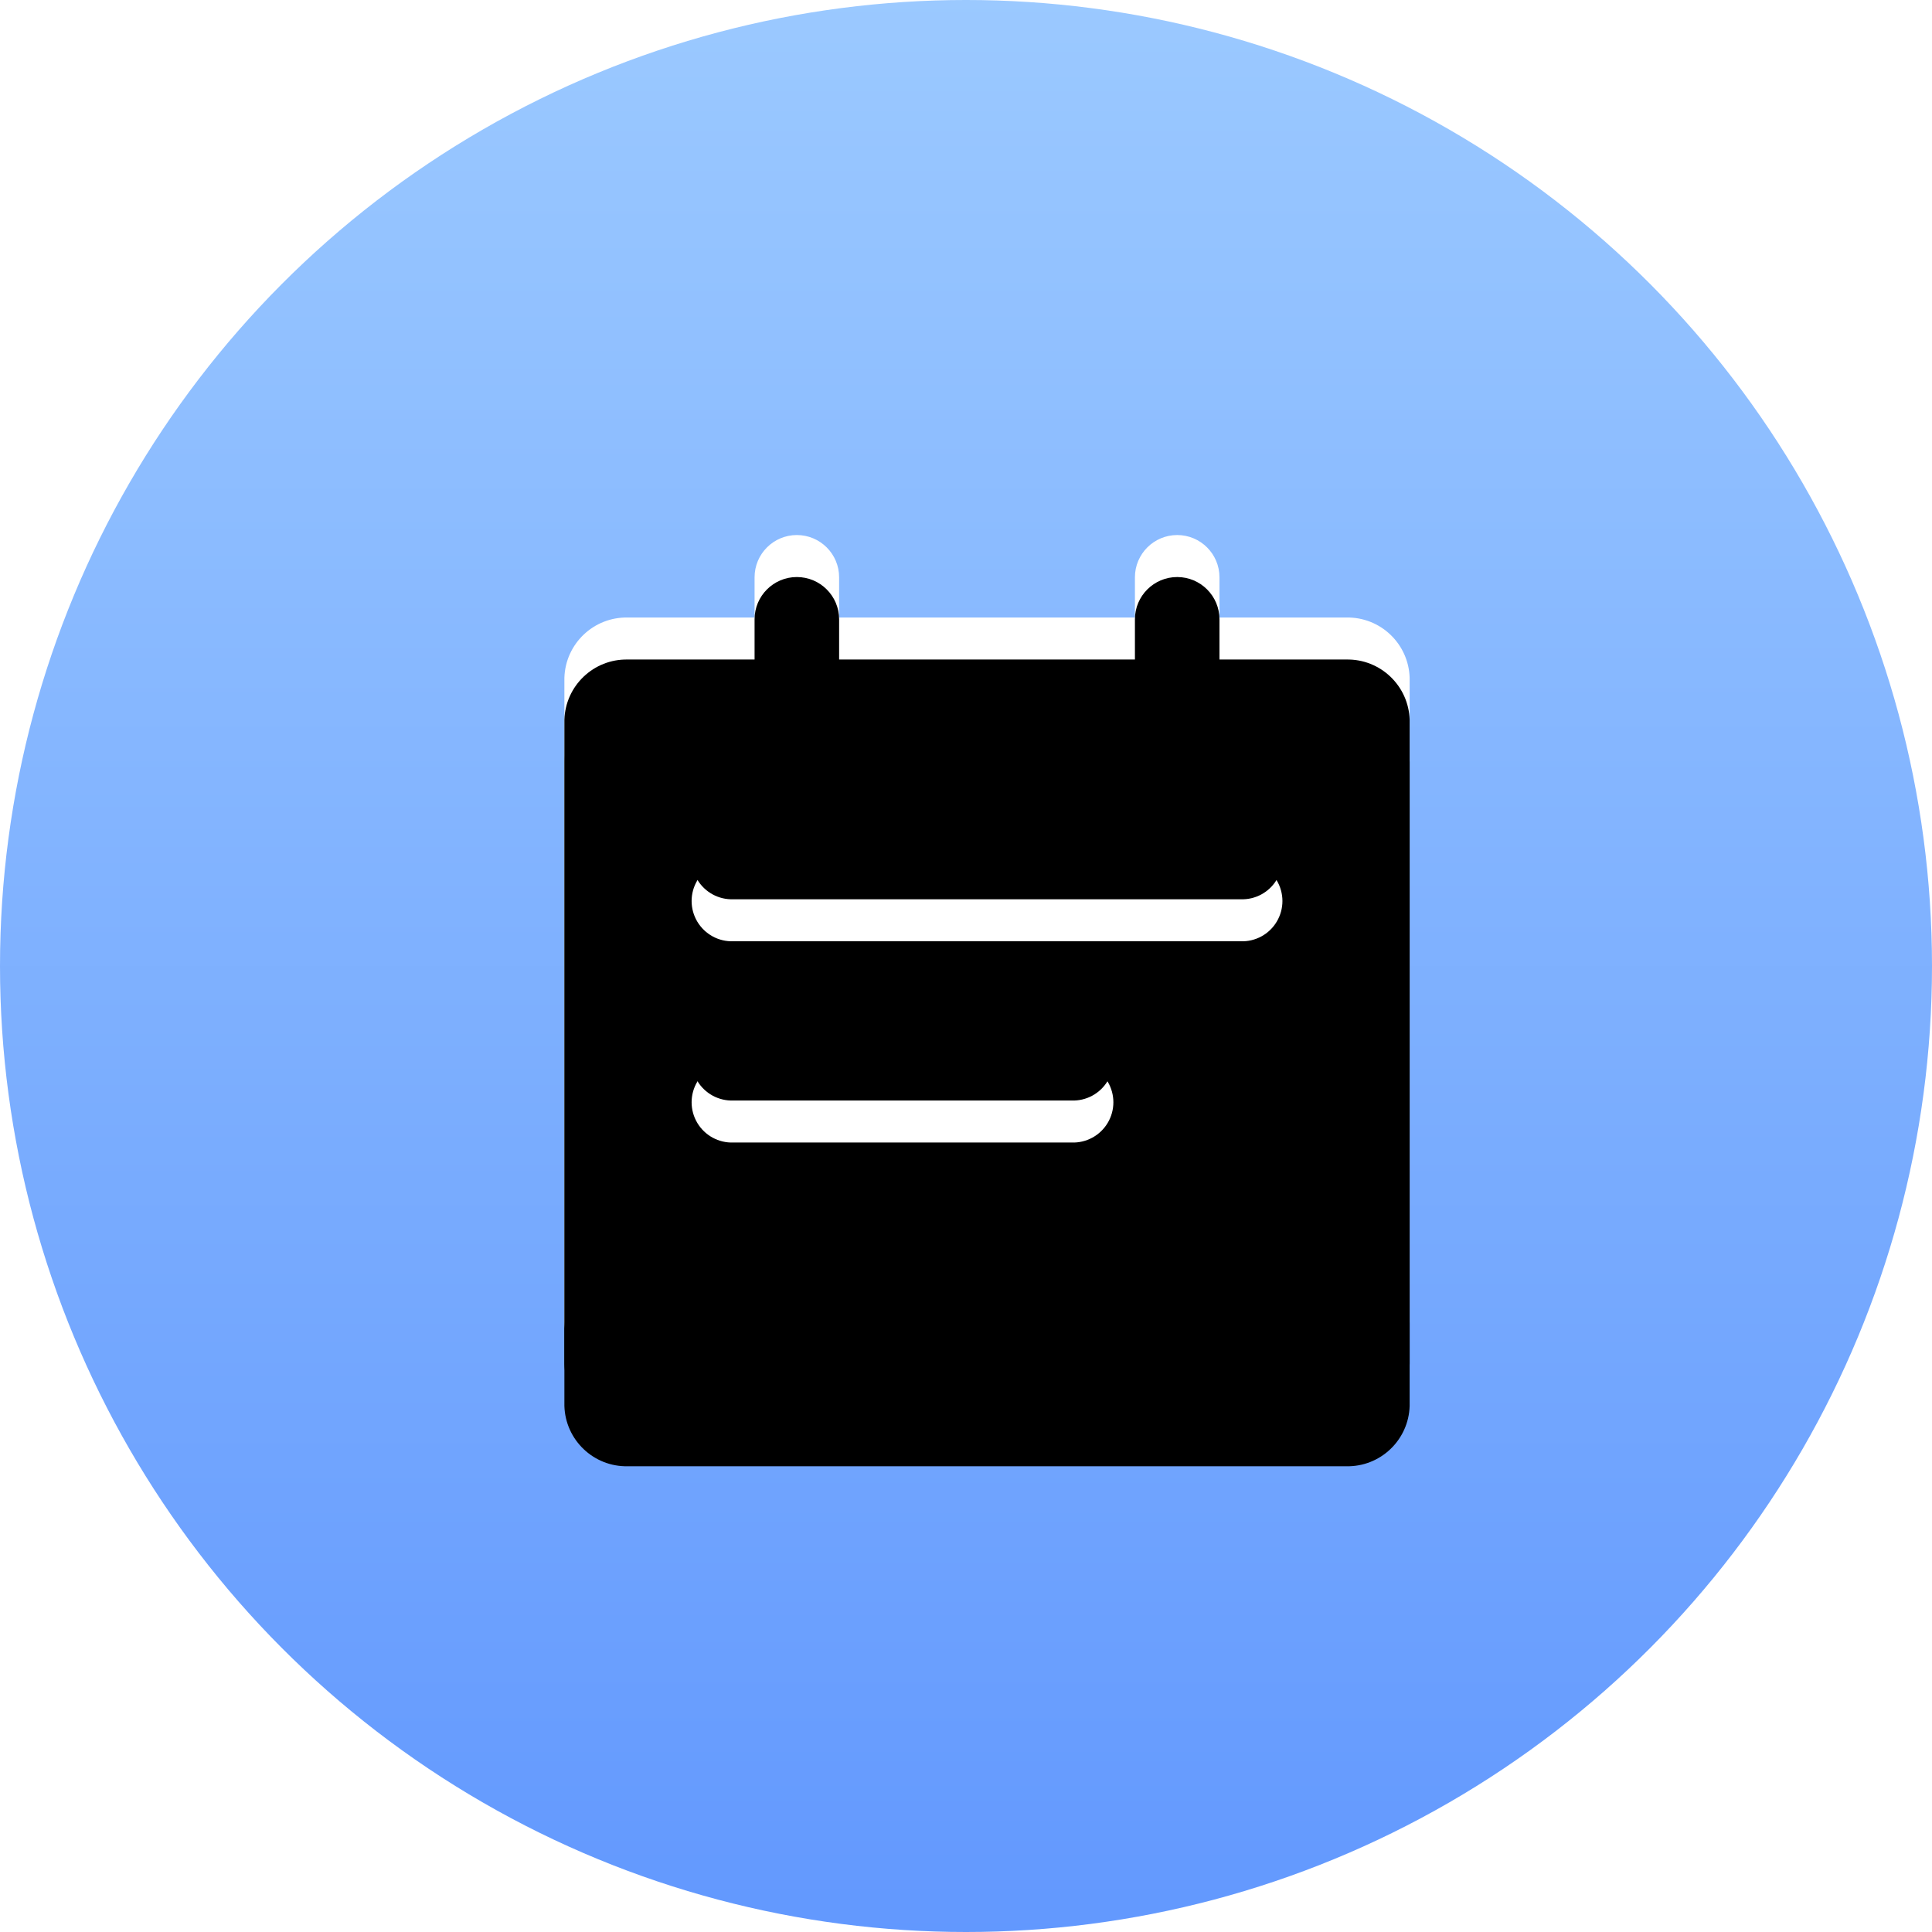 <?xml version="1.0" encoding="UTF-8"?>
<svg width="46px" height="46px" viewBox="0 0 46 46" version="1.1" xmlns="http://www.w3.org/2000/svg" xmlns:xlink="http://www.w3.org/1999/xlink">
    <title>编组 27</title>
    <defs>
        <linearGradient x1="50%" y1="0%" x2="50%" y2="100%" id="linearGradient-1">
            <stop stop-color="#9BC9FF" offset="0%"></stop>
            <stop stop-color="#6298FE" offset="100%"></stop>
        </linearGradient>
        <path d="M18.616,1.964 L15.597,1.964 L15.597,1.006 C15.597,0.451 15.146,0 14.591,0 C14.035,0 13.584,0.451 13.584,1.006 L13.584,1.964 L6.541,1.964 L6.541,1.006 C6.541,0.451 6.09,0 5.534,0 C4.979,0 4.528,0.451 4.528,1.006 L4.528,1.964 L1.509,1.964 C0.697,1.947 0.023,2.589 0,3.401 L0,18.735 C0.023,19.547 0.697,20.189 1.509,20.172 L18.616,20.172 C19.428,20.189 20.102,19.547 20.125,18.735 L20.125,3.401 C20.102,2.589 19.428,1.947 18.616,1.964 L18.616,1.964 Z M12.075,13.464 L4.025,13.464 C3.674,13.477 3.344,13.298 3.164,12.996 C2.984,12.694 2.984,12.318 3.164,12.016 C3.344,11.714 3.674,11.534 4.025,11.547 L12.075,11.547 C12.426,11.534 12.756,11.714 12.936,12.016 C13.116,12.318 13.116,12.694 12.936,12.996 C12.756,13.298 12.426,13.477 12.075,13.464 Z M16.1,8.672 L4.025,8.672 C3.674,8.686 3.344,8.506 3.164,8.204 C2.984,7.902 2.984,7.526 3.164,7.224 C3.344,6.922 3.674,6.743 4.025,6.756 L16.1,6.756 C16.451,6.743 16.782,6.922 16.961,7.224 C17.141,7.526 17.141,7.902 16.961,8.204 C16.782,8.506 16.451,8.686 16.1,8.672 L16.1,8.672 Z" id="path-2"></path>
        <filter x="-34.8%" y="-24.8%" width="169.6%" height="169.4%" filterUnits="objectBoundingBox" id="filter-3">
            <feOffset dx="0" dy="2" in="SourceAlpha" result="shadowOffsetOuter1"></feOffset>
            <feGaussianBlur stdDeviation="2" in="shadowOffsetOuter1" result="shadowBlurOuter1"></feGaussianBlur>
            <feColorMatrix values="0 0 0 0 0.306   0 0 0 0 0.538   0 0 0 0 0.893  0 0 0 1 0" type="matrix" in="shadowBlurOuter1"></feColorMatrix>
        </filter>
        <filter x="-29.8%" y="-19.8%" width="159.6%" height="159.5%" filterUnits="objectBoundingBox" id="filter-4">
            <feGaussianBlur stdDeviation="1.5" in="SourceAlpha" result="shadowBlurInner1"></feGaussianBlur>
            <feOffset dx="0" dy="1" in="shadowBlurInner1" result="shadowOffsetInner1"></feOffset>
            <feComposite in="shadowOffsetInner1" in2="SourceAlpha" operator="arithmetic" k2="-1" k3="1" result="shadowInnerInner1"></feComposite>
            <feColorMatrix values="0 0 0 0 0.502   0 0 0 0 0.698   0 0 0 0 1  0 0 0 0.462 0" type="matrix" in="shadowInnerInner1"></feColorMatrix>
        </filter>
    </defs>
    <g id="首页" stroke="none" stroke-width="1" fill="none" fill-rule="evenodd">
        <g id="6月13右侧" transform="translate(-249, -274)">
            <g id="编组-16" transform="translate(239, 274)">
                <g id="编组-27" transform="translate(10, 0)">
                    <g id="编组-22">
                        <circle id="椭圆形" fill="url(#linearGradient-1)" cx="23" cy="23" r="23"></circle>
                        <rect id="矩形" fill="#000000" fill-rule="nonzero" opacity="0" x="11.5" y="12.176" width="23" height="23"></rect>
                    </g>
                    <g id="项目" transform="translate(13.438, 12.739)" fill-rule="nonzero">
                        <g id="形状">
                            <use fill="black" fill-opacity="1" filter="url(#filter-3)" xlink:href="#path-2"></use>
                            <use fill="#FFFFFF" xlink:href="#path-2"></use>
                            <use fill="black" fill-opacity="1" filter="url(#filter-4)" xlink:href="#path-2"></use>
                        </g>
                    </g>
                </g>
            </g>
        </g>
    </g>
</svg>
